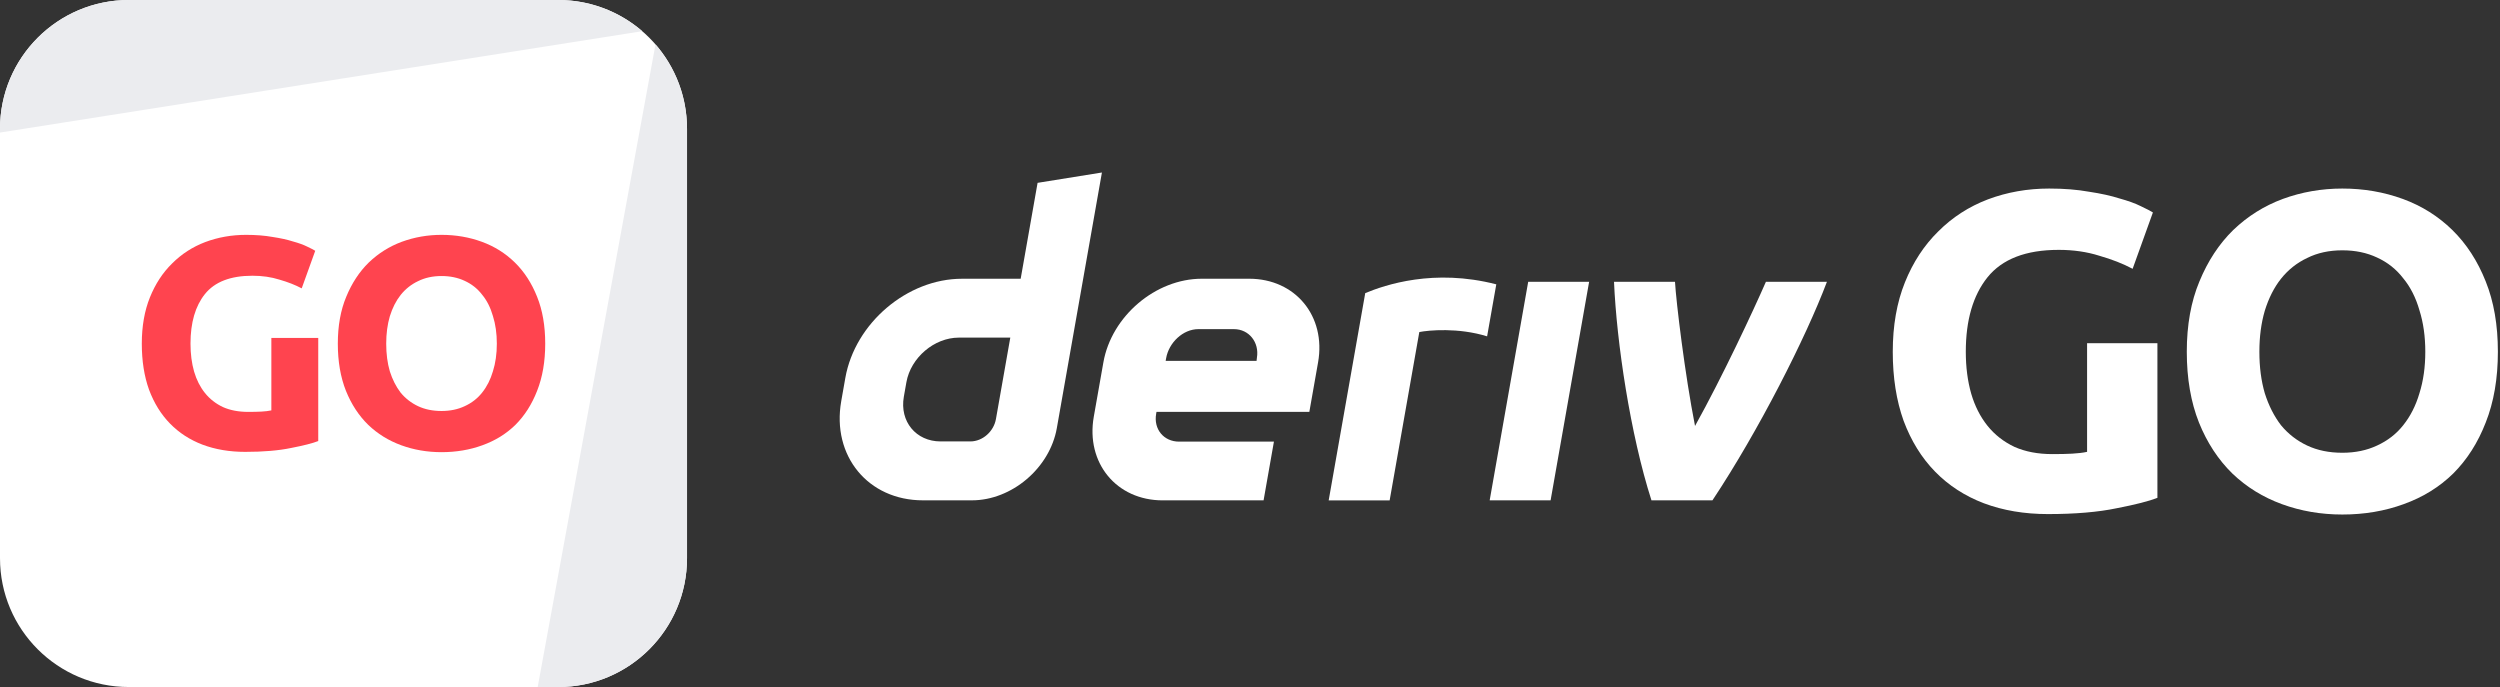 <svg width="262" height="72" viewBox="0 0 262 72" fill="none" xmlns="http://www.w3.org/2000/svg">
<rect x="0" y="0" width="262" height="72" fill="#333333" stroke="none"/>
<g id="logo / deriv product / deriv go / white / logo wordmark horizontal" clip-path="url(#clip0_203_135)">
<g id="logo">
<path d="M0 13.5C0 6.044 6.044 0 13.5 0H58.5C65.956 0 72 6.044 72 13.5V58.5C72 65.956 65.956 72 58.5 72H13.5C6.044 72 0 65.956 0 58.5V13.5Z" fill="white"/>
<path d="M13.5 0C6.044 0 0 6.044 0 13.5V13.892L67.308 3.268C64.943 1.232 61.865 0 58.5 0H13.5Z" fill="#EBECEF"/>
<path d="M68.697 4.652L56.35 72L58.5 72C65.956 72 72 65.956 72 58.5V13.5C72 10.116 70.754 7.022 68.697 4.652Z" fill="#EBECEF"/>
<path d="M26.453 28.897C24.164 28.897 22.505 29.537 21.476 30.818C20.468 32.078 19.964 33.811 19.964 36.016C19.964 37.087 20.09 38.063 20.342 38.945C20.594 39.806 20.972 40.552 21.476 41.182C21.98 41.812 22.61 42.305 23.366 42.662C24.122 42.998 25.004 43.166 26.012 43.166C26.558 43.166 27.02 43.156 27.398 43.135C27.797 43.114 28.144 43.072 28.438 43.009V35.417H33.352V46.222C32.764 46.453 31.819 46.694 30.517 46.946C29.215 47.219 27.608 47.356 25.697 47.356C24.059 47.356 22.568 47.104 21.224 46.6C19.901 46.096 18.767 45.361 17.822 44.395C16.877 43.429 16.142 42.242 15.617 40.835C15.113 39.428 14.861 37.822 14.861 36.016C14.861 34.189 15.145 32.572 15.712 31.165C16.279 29.758 17.056 28.571 18.043 27.605C19.03 26.618 20.185 25.873 21.508 25.369C22.852 24.865 24.28 24.613 25.792 24.613C26.821 24.613 27.745 24.686 28.564 24.833C29.404 24.959 30.118 25.117 30.706 25.306C31.315 25.474 31.808 25.652 32.186 25.841C32.585 26.03 32.869 26.177 33.037 26.282L31.619 30.22C30.947 29.863 30.17 29.558 29.288 29.306C28.427 29.033 27.482 28.897 26.453 28.897Z" fill="#FF444F"/>
<path d="M40.475 36.016C40.475 37.087 40.602 38.053 40.853 38.914C41.127 39.775 41.505 40.52 41.987 41.15C42.492 41.759 43.1 42.232 43.815 42.568C44.529 42.904 45.347 43.072 46.272 43.072C47.175 43.072 47.983 42.904 48.697 42.568C49.432 42.232 50.041 41.759 50.524 41.15C51.028 40.52 51.406 39.775 51.658 38.914C51.931 38.053 52.068 37.087 52.068 36.016C52.068 34.945 51.931 33.979 51.658 33.118C51.406 32.236 51.028 31.49 50.524 30.881C50.041 30.251 49.432 29.768 48.697 29.432C47.983 29.096 47.175 28.928 46.272 28.928C45.347 28.928 44.529 29.107 43.815 29.464C43.1 29.8 42.492 30.283 41.987 30.913C41.505 31.522 41.127 32.267 40.853 33.149C40.602 34.01 40.475 34.966 40.475 36.016ZM57.139 36.016C57.139 37.885 56.855 39.533 56.288 40.961C55.742 42.368 54.986 43.555 54.02 44.521C53.054 45.466 51.9 46.18 50.556 46.663C49.233 47.146 47.804 47.387 46.272 47.387C44.781 47.387 43.373 47.146 42.05 46.663C40.727 46.18 39.572 45.466 38.586 44.521C37.599 43.555 36.822 42.368 36.255 40.961C35.688 39.533 35.404 37.885 35.404 36.016C35.404 34.147 35.698 32.509 36.286 31.102C36.874 29.674 37.661 28.477 38.648 27.511C39.657 26.545 40.812 25.82 42.114 25.337C43.437 24.854 44.822 24.613 46.272 24.613C47.763 24.613 49.169 24.854 50.492 25.337C51.816 25.82 52.971 26.545 53.958 27.511C54.944 28.477 55.721 29.674 56.288 31.102C56.855 32.509 57.139 34.147 57.139 36.016Z" fill="#FF444F"/>
</g>
<g id="wordmark">
<path fill-rule="evenodd" clip-rule="evenodd" d="M108.739 19.162L106.967 29.213H100.815C95.075 29.213 89.605 33.863 88.591 39.603L88.161 42.046C87.152 47.785 90.982 52.435 96.721 52.435H101.852C106.035 52.435 110.02 49.049 110.756 44.866L115.482 18.078L108.739 19.162ZM104.374 43.918C104.147 45.21 102.984 46.262 101.692 46.262H98.575C95.995 46.262 94.269 44.168 94.721 41.584L94.99 40.06C95.448 37.48 97.909 35.382 100.489 35.382H105.879L104.374 43.918Z" fill="white"/>
<path d="M156.118 52.437H162.503L166.54 29.535H160.155L156.118 52.437Z" fill="white"/>
<path d="M156.331 32.521L156.331 32.516C156.491 31.61 156.651 30.705 156.811 29.799C150.259 28.111 145.155 29.858 143.077 30.718C143.077 30.718 140.112 47.522 139.245 52.443H145.634C146.671 46.562 147.708 40.68 148.744 34.799C149.703 34.608 152.824 34.309 155.849 35.249C156.009 34.34 156.17 33.43 156.331 32.521Z" fill="white"/>
<path fill-rule="evenodd" clip-rule="evenodd" d="M130.914 29.211H125.948C121.104 29.211 116.487 33.135 115.634 37.978L114.629 43.67C113.776 48.514 117.006 52.438 121.85 52.438H132.423L133.508 46.283H123.571C121.958 46.283 120.878 44.977 121.166 43.359L121.199 43.166H137.219L138.134 37.978C138.988 33.135 135.757 29.211 130.914 29.211ZM131.725 37.488L131.687 37.818H122.161L122.213 37.525C122.5 35.912 123.972 34.493 125.589 34.493H129.31C130.909 34.493 131.989 35.889 131.725 37.488Z" fill="white"/>
<path d="M177.639 44.641C180.538 39.425 183.734 32.581 185.066 29.535H191.461C189.284 35.323 184.296 45.168 179.463 52.437H173.073C170.855 45.519 169.423 35.879 169.149 29.535H175.54C175.655 31.605 176.581 39.279 177.639 44.641Z" fill="white"/>
<path d="M215.75 26.186C212.316 26.186 209.828 27.147 208.284 29.068C206.772 30.958 206.016 33.557 206.016 36.864C206.016 38.471 206.205 39.936 206.583 41.259C206.961 42.55 207.528 43.669 208.284 44.614C209.04 45.559 209.985 46.299 211.119 46.834C212.253 47.338 213.576 47.59 215.088 47.59C215.907 47.59 216.6 47.575 217.167 47.543C217.766 47.512 218.285 47.449 218.726 47.354V35.967H226.097V52.174C225.215 52.52 223.798 52.882 221.845 53.26C219.892 53.67 217.482 53.875 214.616 53.875C212.159 53.875 209.922 53.497 207.906 52.741C205.922 51.985 204.221 50.882 202.803 49.433C201.386 47.984 200.283 46.204 199.496 44.094C198.74 41.983 198.362 39.574 198.362 36.864C198.362 34.124 198.787 31.698 199.637 29.588C200.488 27.477 201.653 25.698 203.134 24.249C204.614 22.768 206.347 21.65 208.331 20.894C210.347 20.138 212.489 19.76 214.757 19.76C216.301 19.76 217.687 19.87 218.915 20.091C220.175 20.28 221.246 20.516 222.128 20.799C223.042 21.052 223.782 21.319 224.349 21.603C224.948 21.886 225.373 22.107 225.625 22.264L223.499 28.171C222.491 27.635 221.325 27.178 220.002 26.8C218.711 26.391 217.293 26.186 215.75 26.186Z" fill="white"/>
<path d="M236.783 36.864C236.783 38.471 236.972 39.92 237.35 41.212C237.759 42.503 238.326 43.621 239.051 44.566C239.807 45.48 240.72 46.189 241.791 46.693C242.862 47.197 244.091 47.449 245.477 47.449C246.831 47.449 248.044 47.197 249.115 46.693C250.218 46.189 251.131 45.48 251.856 44.566C252.612 43.621 253.179 42.503 253.557 41.212C253.966 39.92 254.171 38.471 254.171 36.864C254.171 35.258 253.966 33.809 253.557 32.517C253.179 31.195 252.612 30.076 251.856 29.163C251.131 28.218 250.218 27.493 249.115 26.989C248.044 26.485 246.831 26.233 245.477 26.233C244.091 26.233 242.862 26.501 241.791 27.037C240.72 27.541 239.807 28.265 239.051 29.21C238.326 30.123 237.759 31.242 237.35 32.565C236.972 33.856 236.783 35.289 236.783 36.864ZM261.778 36.864C261.778 39.668 261.353 42.141 260.503 44.283C259.684 46.393 258.549 48.173 257.1 49.622C255.651 51.04 253.919 52.111 251.903 52.835C249.918 53.56 247.776 53.922 245.477 53.922C243.24 53.922 241.13 53.56 239.145 52.835C237.161 52.111 235.428 51.04 233.948 49.622C232.467 48.173 231.302 46.393 230.451 44.283C229.601 42.141 229.176 39.668 229.176 36.864C229.176 34.061 229.617 31.604 230.499 29.494C231.381 27.352 232.562 25.556 234.042 24.107C235.554 22.658 237.287 21.571 239.24 20.847C241.224 20.122 243.303 19.76 245.477 19.76C247.713 19.76 249.824 20.122 251.808 20.847C253.793 21.571 255.525 22.658 257.006 24.107C258.486 25.556 259.652 27.352 260.503 29.494C261.353 31.604 261.778 34.061 261.778 36.864Z" fill="white"/>
</g>
</g>
<defs>
<clipPath id="clip0_203_135">
<rect width="262" height="72" fill="white"/>
</clipPath>
</defs>
</svg>
